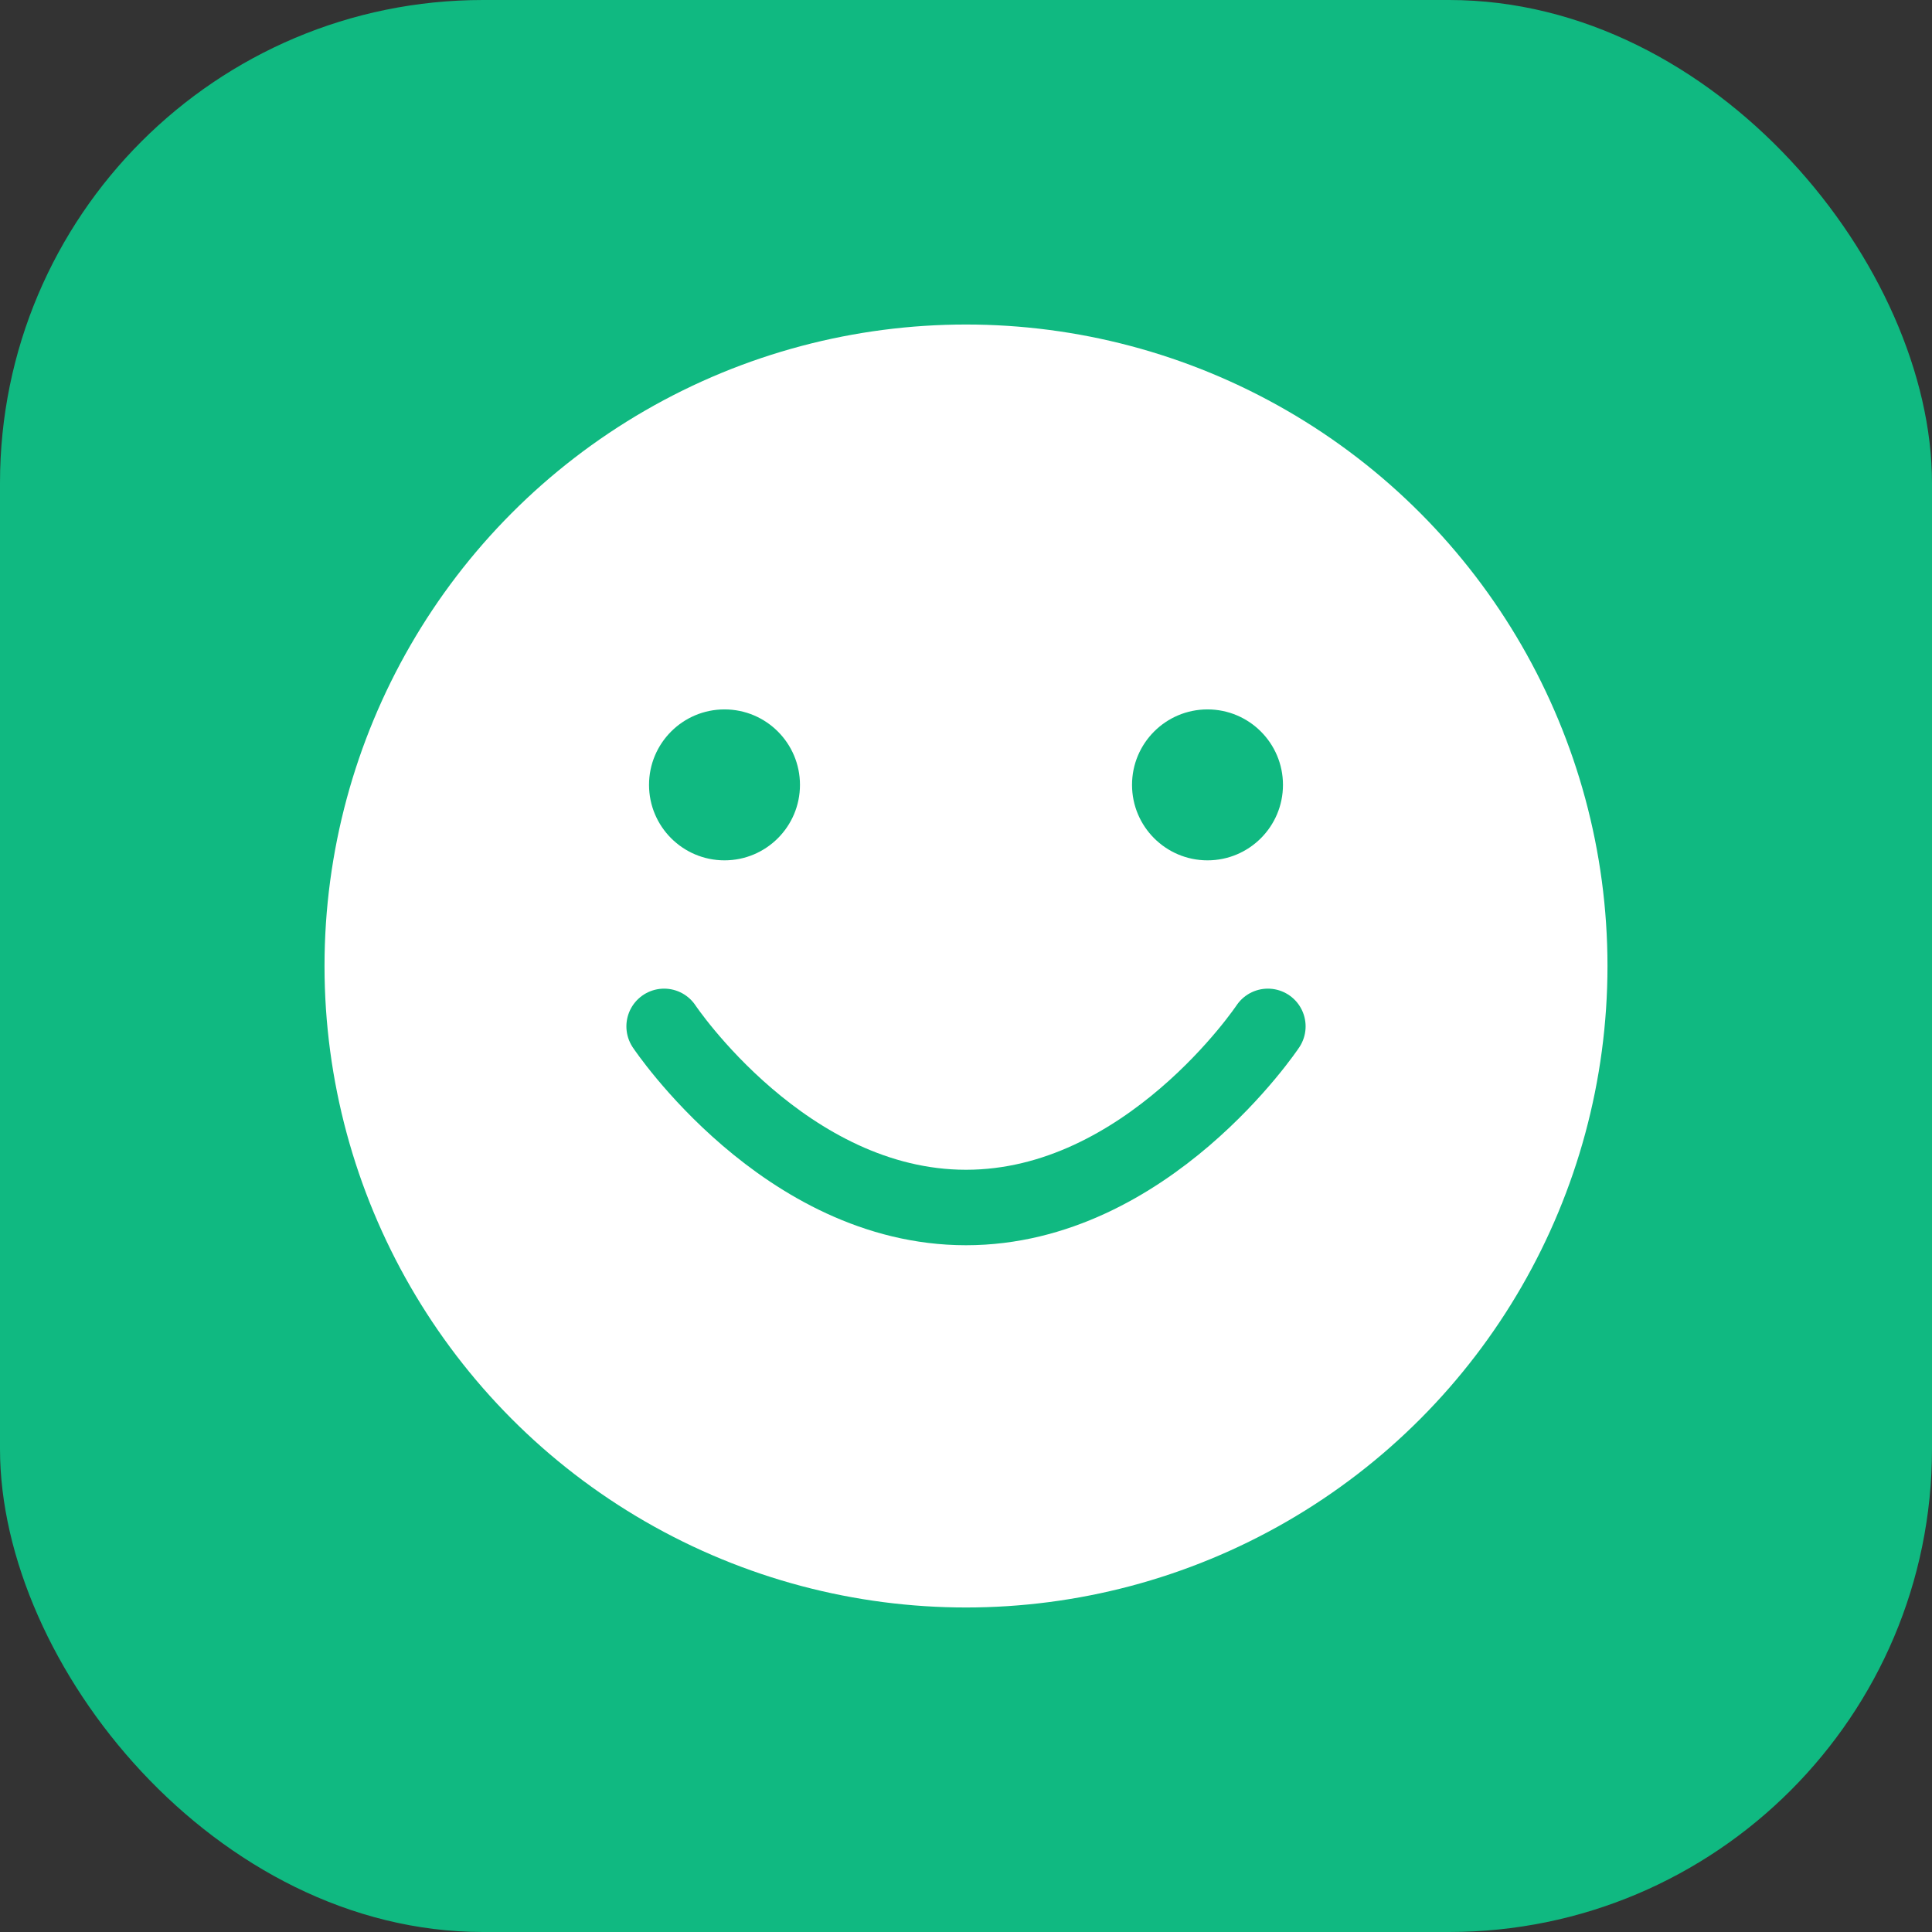 <svg width="512" height="512" viewBox="0 0 512 512" fill="none" xmlns="http://www.w3.org/2000/svg">
  <rect x="0" y="0" width="512" height="512" fill="#333333" stroke="none"/>
  <rect width="512" height="512" rx="128" fill="#10b981"/>
  <circle cx="256" cy="256" r="170" fill="white"/>
  <circle cx="192" cy="208" r="20" fill="#10b981"/>
  <circle cx="320" cy="208" r="20" fill="#10b981"/>
  <path d="M176 272C176 272 208 320 256 320C304 320 336 272 336 272" stroke="#10b981" stroke-width="20" stroke-linecap="round" stroke-linejoin="round"/>
</svg>